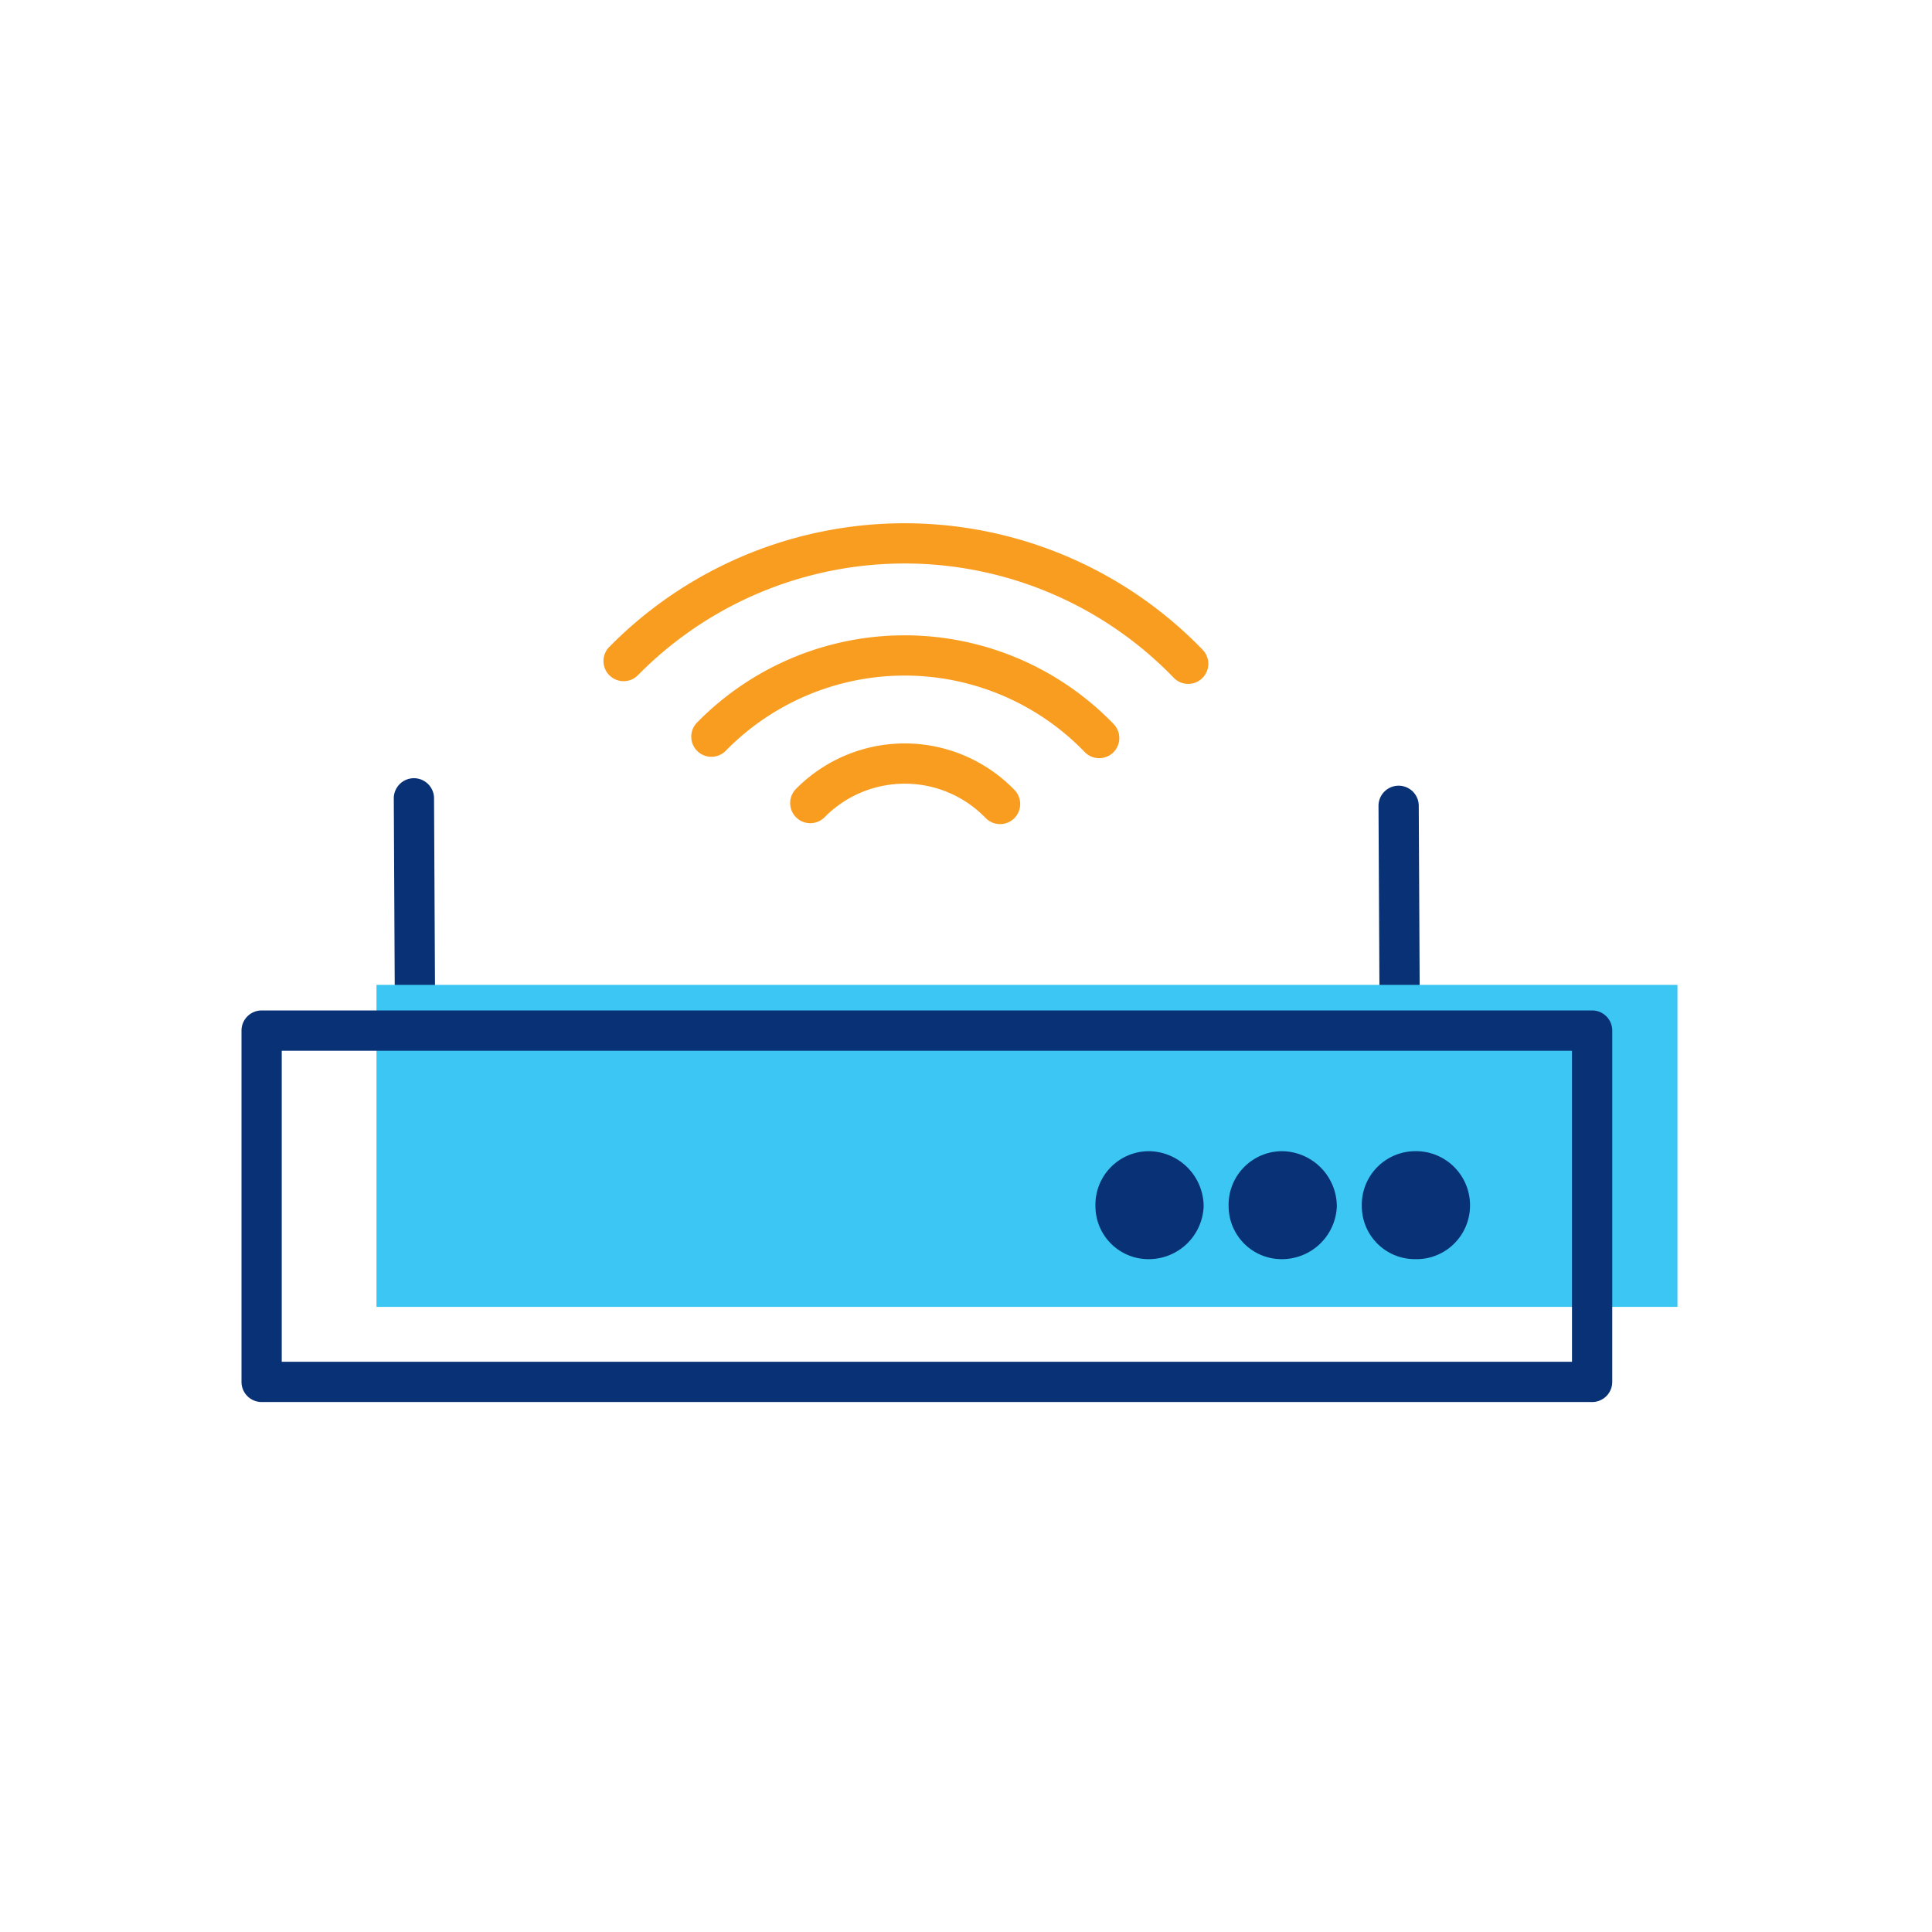 <svg id="icon-device-router" viewBox="0 0 96 96" xmlns="http://www.w3.org/2000/svg">
  <g fill="none" fill-rule="nonzero">
    <path class="-path--primary" fill="#083176" d="M21.62 50.254a1 1 0 01-2 .01l-.053-10.59a1 1 0 012-.01l.054 10.59zm48.931.372a1 1 0 01-2 .01l-.054-10.59a1 1 0 012-.01l.054 10.59z"/>
    <path class="-path--shadow" fill="#3CC6F3" d="M18.708 48.938h64.644v16H18.708z"/>
    <path class="-path--primary" fill="#083176" d="M12 51.209a1 1 0 011-1h66.112a1 1 0 011 1v17.457a1 1 0 01-1 1H13a1 1 0 01-1-1V51.21zm2 1v15.457h64.112V52.21H14zm45.808 7.725v.027a2.732 2.732 0 01-2.743 2.606 2.635 2.635 0 01-2.633-2.613 2.663 2.663 0 012.636-2.752 2.752 2.752 0 012.74 2.732zm6.618 0v.027a2.732 2.732 0 01-2.743 2.606 2.635 2.635 0 01-2.633-2.613 2.663 2.663 0 012.636-2.752 2.752 2.752 0 012.74 2.732zm5.789 1.902a2.653 2.653 0 01-1.913.73 2.635 2.635 0 01-2.634-2.612 2.663 2.663 0 012.621-2.752 2.686 2.686 0 012.755 2.745 2.664 2.664 0 01-.83 1.889z"/>
    <path class="-path--secondary" fill="#F99D20" d="M50.414 39.257a1 1 0 01-1.438 1.39 5.59 5.59 0 00-8.01-.032 1 1 0 01-1.427-1.401 7.59 7.59 0 0110.875.043zm4.92-3.281a1 1 0 11-1.438 1.39 12.438 12.438 0 00-17.824-.071 1 1 0 11-1.427-1.401 14.439 14.439 0 0120.69.082zm4.423-3.691a1 1 0 11-1.438 1.39 18.59 18.59 0 00-26.64-.106 1 1 0 01-1.427-1.4 20.59 20.59 0 0129.505.116z"/>
  </g>
</svg>